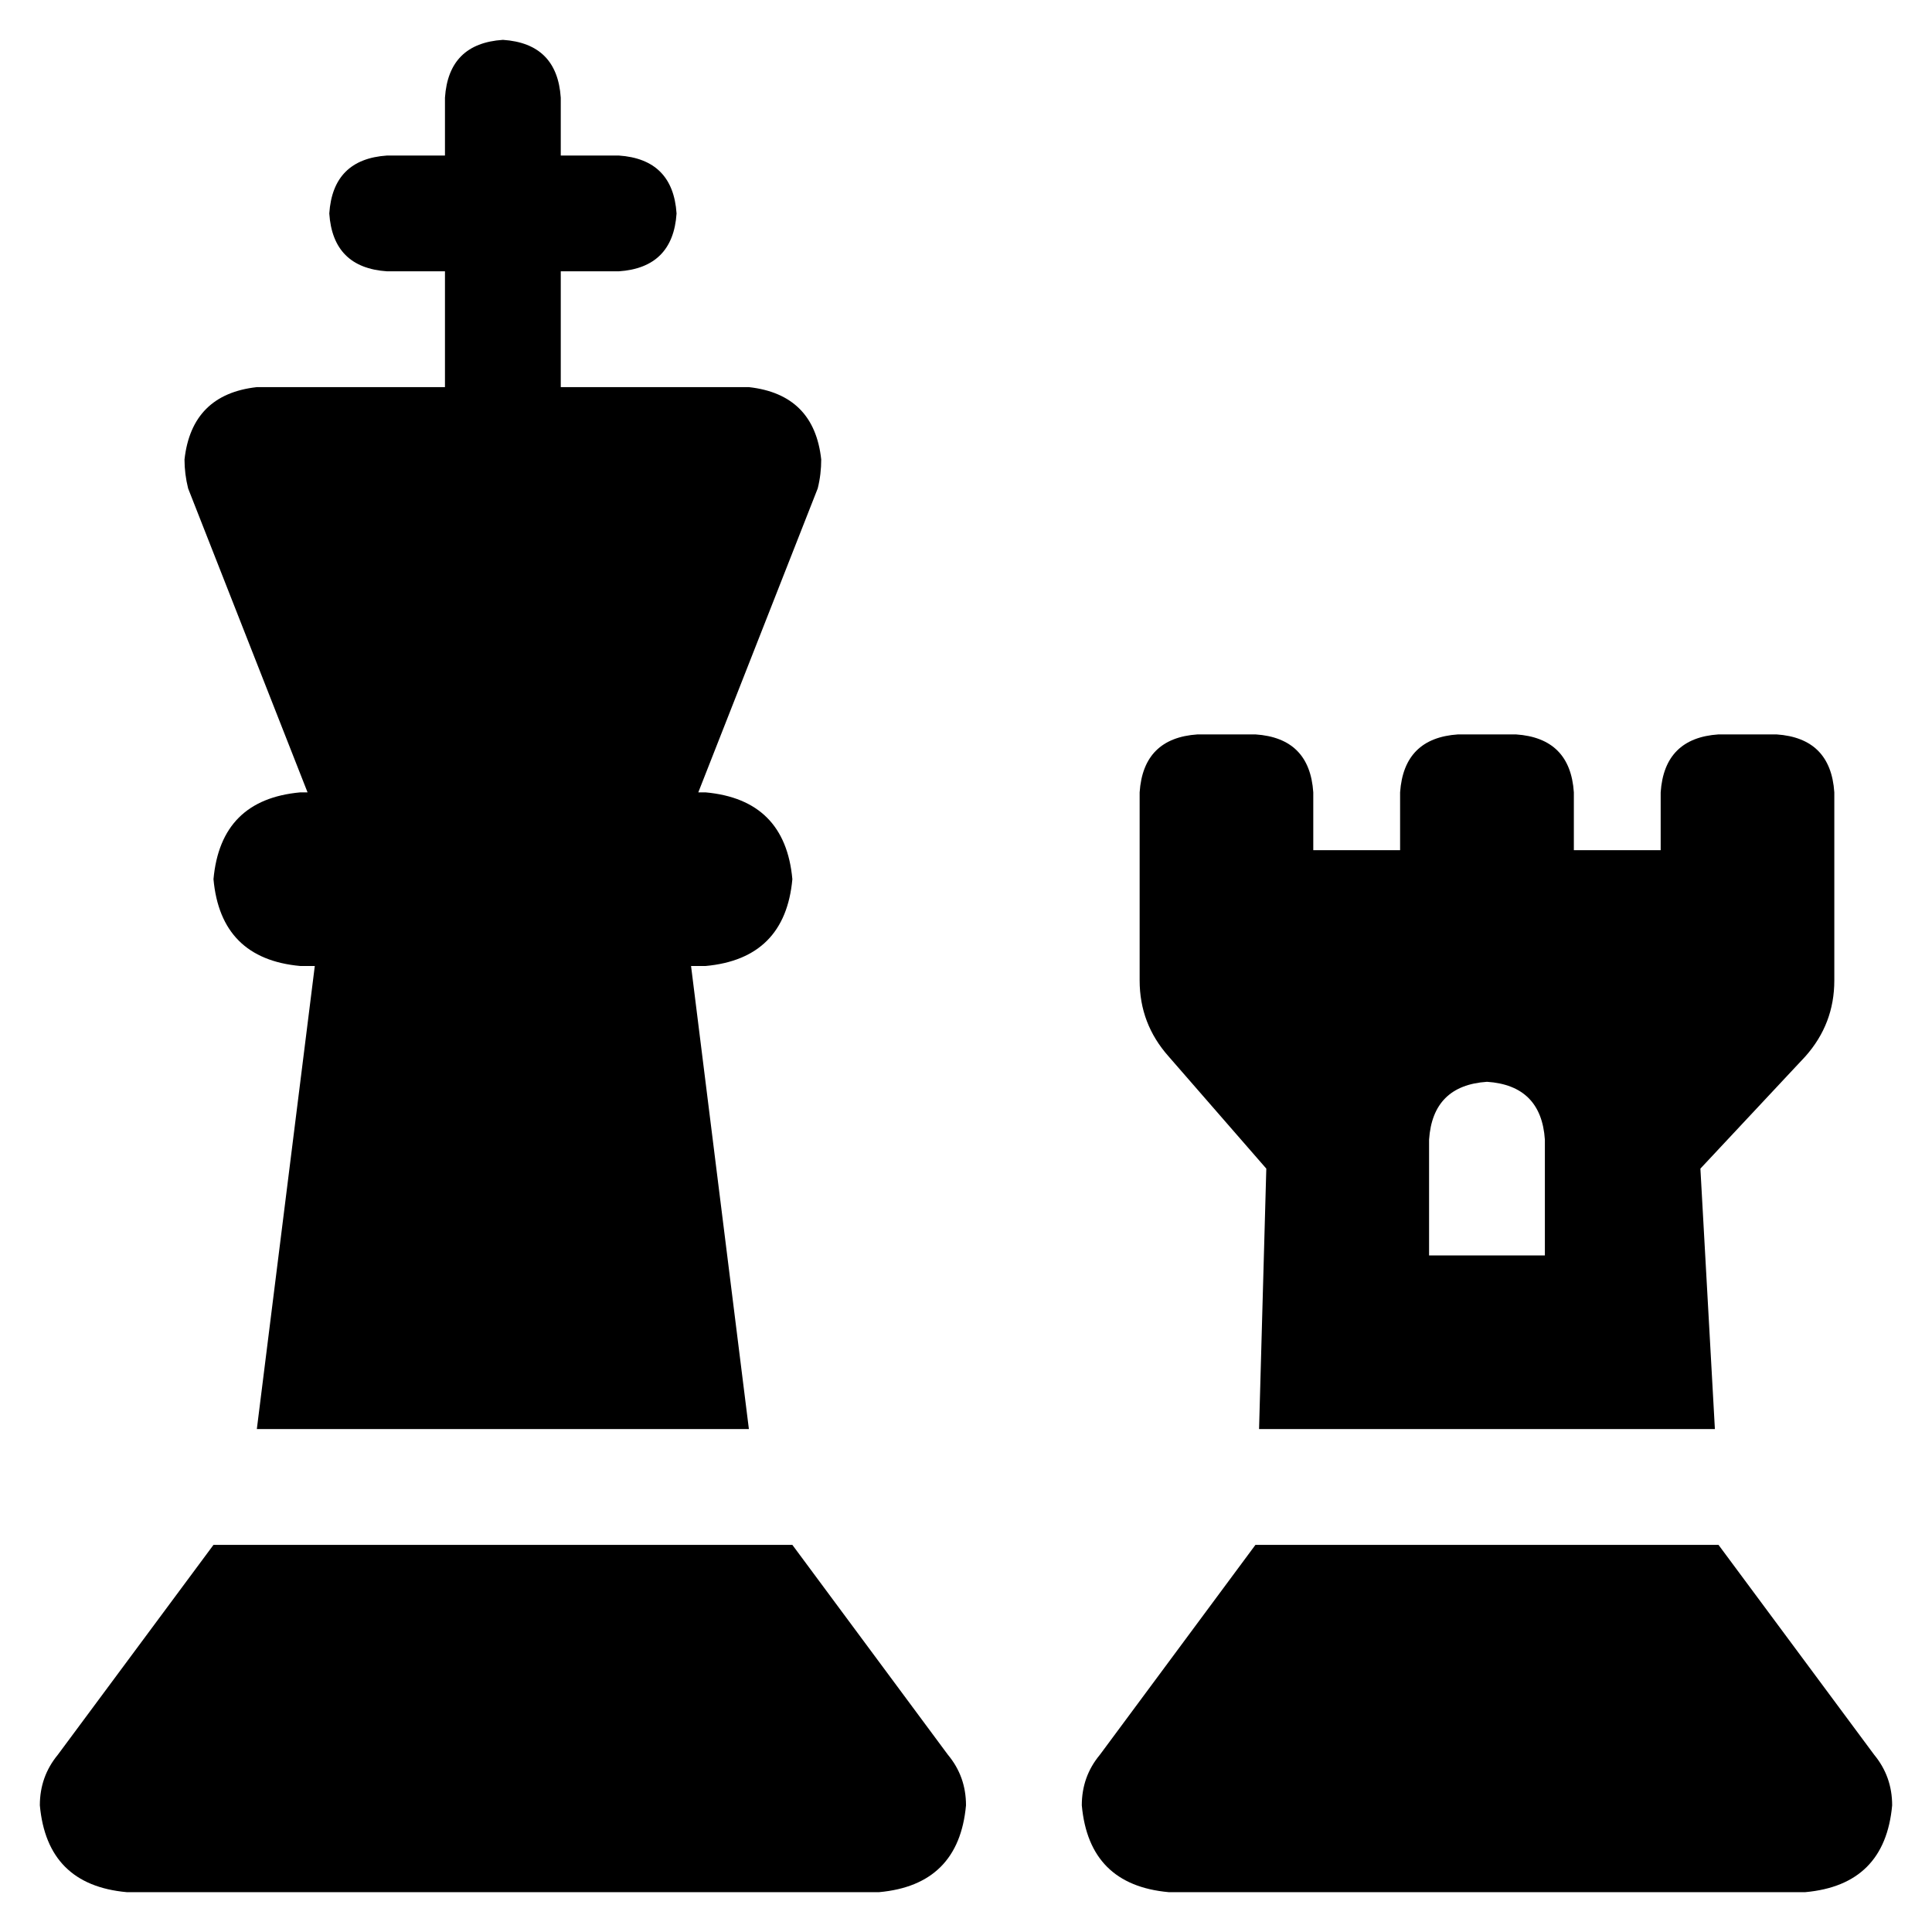 <svg width="16" height="16" viewBox="0 0 16 16" fill="none" xmlns="http://www.w3.org/2000/svg">
<path d="M4.644 0.809C4.624 0.509 4.464 0.35 4.165 0.33C3.865 0.35 3.705 0.509 3.685 0.809V1.288H3.206C2.906 1.308 2.747 1.468 2.727 1.768C2.747 2.067 2.906 2.227 3.206 2.247H3.685V3.206H2.127C1.768 3.246 1.568 3.446 1.528 3.805C1.528 3.885 1.538 3.965 1.558 4.045L2.547 6.562H2.487C2.047 6.602 1.808 6.841 1.768 7.281C1.808 7.72 2.047 7.96 2.487 8H2.607L2.127 11.835H6.202L5.723 8H5.843C6.282 7.96 6.522 7.72 6.562 7.281C6.522 6.841 6.282 6.602 5.843 6.562H5.783L6.772 4.045C6.792 3.965 6.801 3.885 6.801 3.805C6.762 3.446 6.562 3.246 6.202 3.206H4.644V2.247H5.124C5.423 2.227 5.583 2.067 5.603 1.768C5.583 1.468 5.423 1.308 5.124 1.288H4.644V0.809ZM1.768 12.794L0.479 14.532C0.38 14.652 0.33 14.791 0.33 14.951C0.37 15.391 0.609 15.63 1.049 15.67H7.281C7.72 15.63 7.96 15.391 8 14.951C8 14.791 7.95 14.652 7.85 14.532L6.562 12.794H1.768ZM10.397 12.794L9.109 14.532C9.009 14.652 8.959 14.791 8.959 14.951C8.999 15.391 9.238 15.63 9.678 15.67H14.951C15.391 15.63 15.63 15.391 15.67 14.951C15.67 14.791 15.62 14.652 15.521 14.532L14.232 12.794H10.397ZM9.438 6.562V8.12C9.438 8.36 9.518 8.569 9.678 8.749L10.487 9.678L10.427 11.835H14.202L14.082 9.678L14.951 8.749C15.111 8.569 15.191 8.36 15.191 8.12V6.562C15.171 6.262 15.011 6.102 14.712 6.082H14.232C13.933 6.102 13.773 6.262 13.753 6.562V7.041H13.034V6.562C13.014 6.262 12.854 6.102 12.554 6.082H12.075C11.775 6.102 11.616 6.262 11.595 6.562V7.041H10.876V6.562C10.856 6.262 10.697 6.102 10.397 6.082H9.918C9.618 6.102 9.458 6.262 9.438 6.562ZM11.835 9.438C11.855 9.139 12.015 8.979 12.315 8.959C12.614 8.979 12.774 9.139 12.794 9.438V10.397H11.835V9.438Z" fill="black"/>
</svg>
